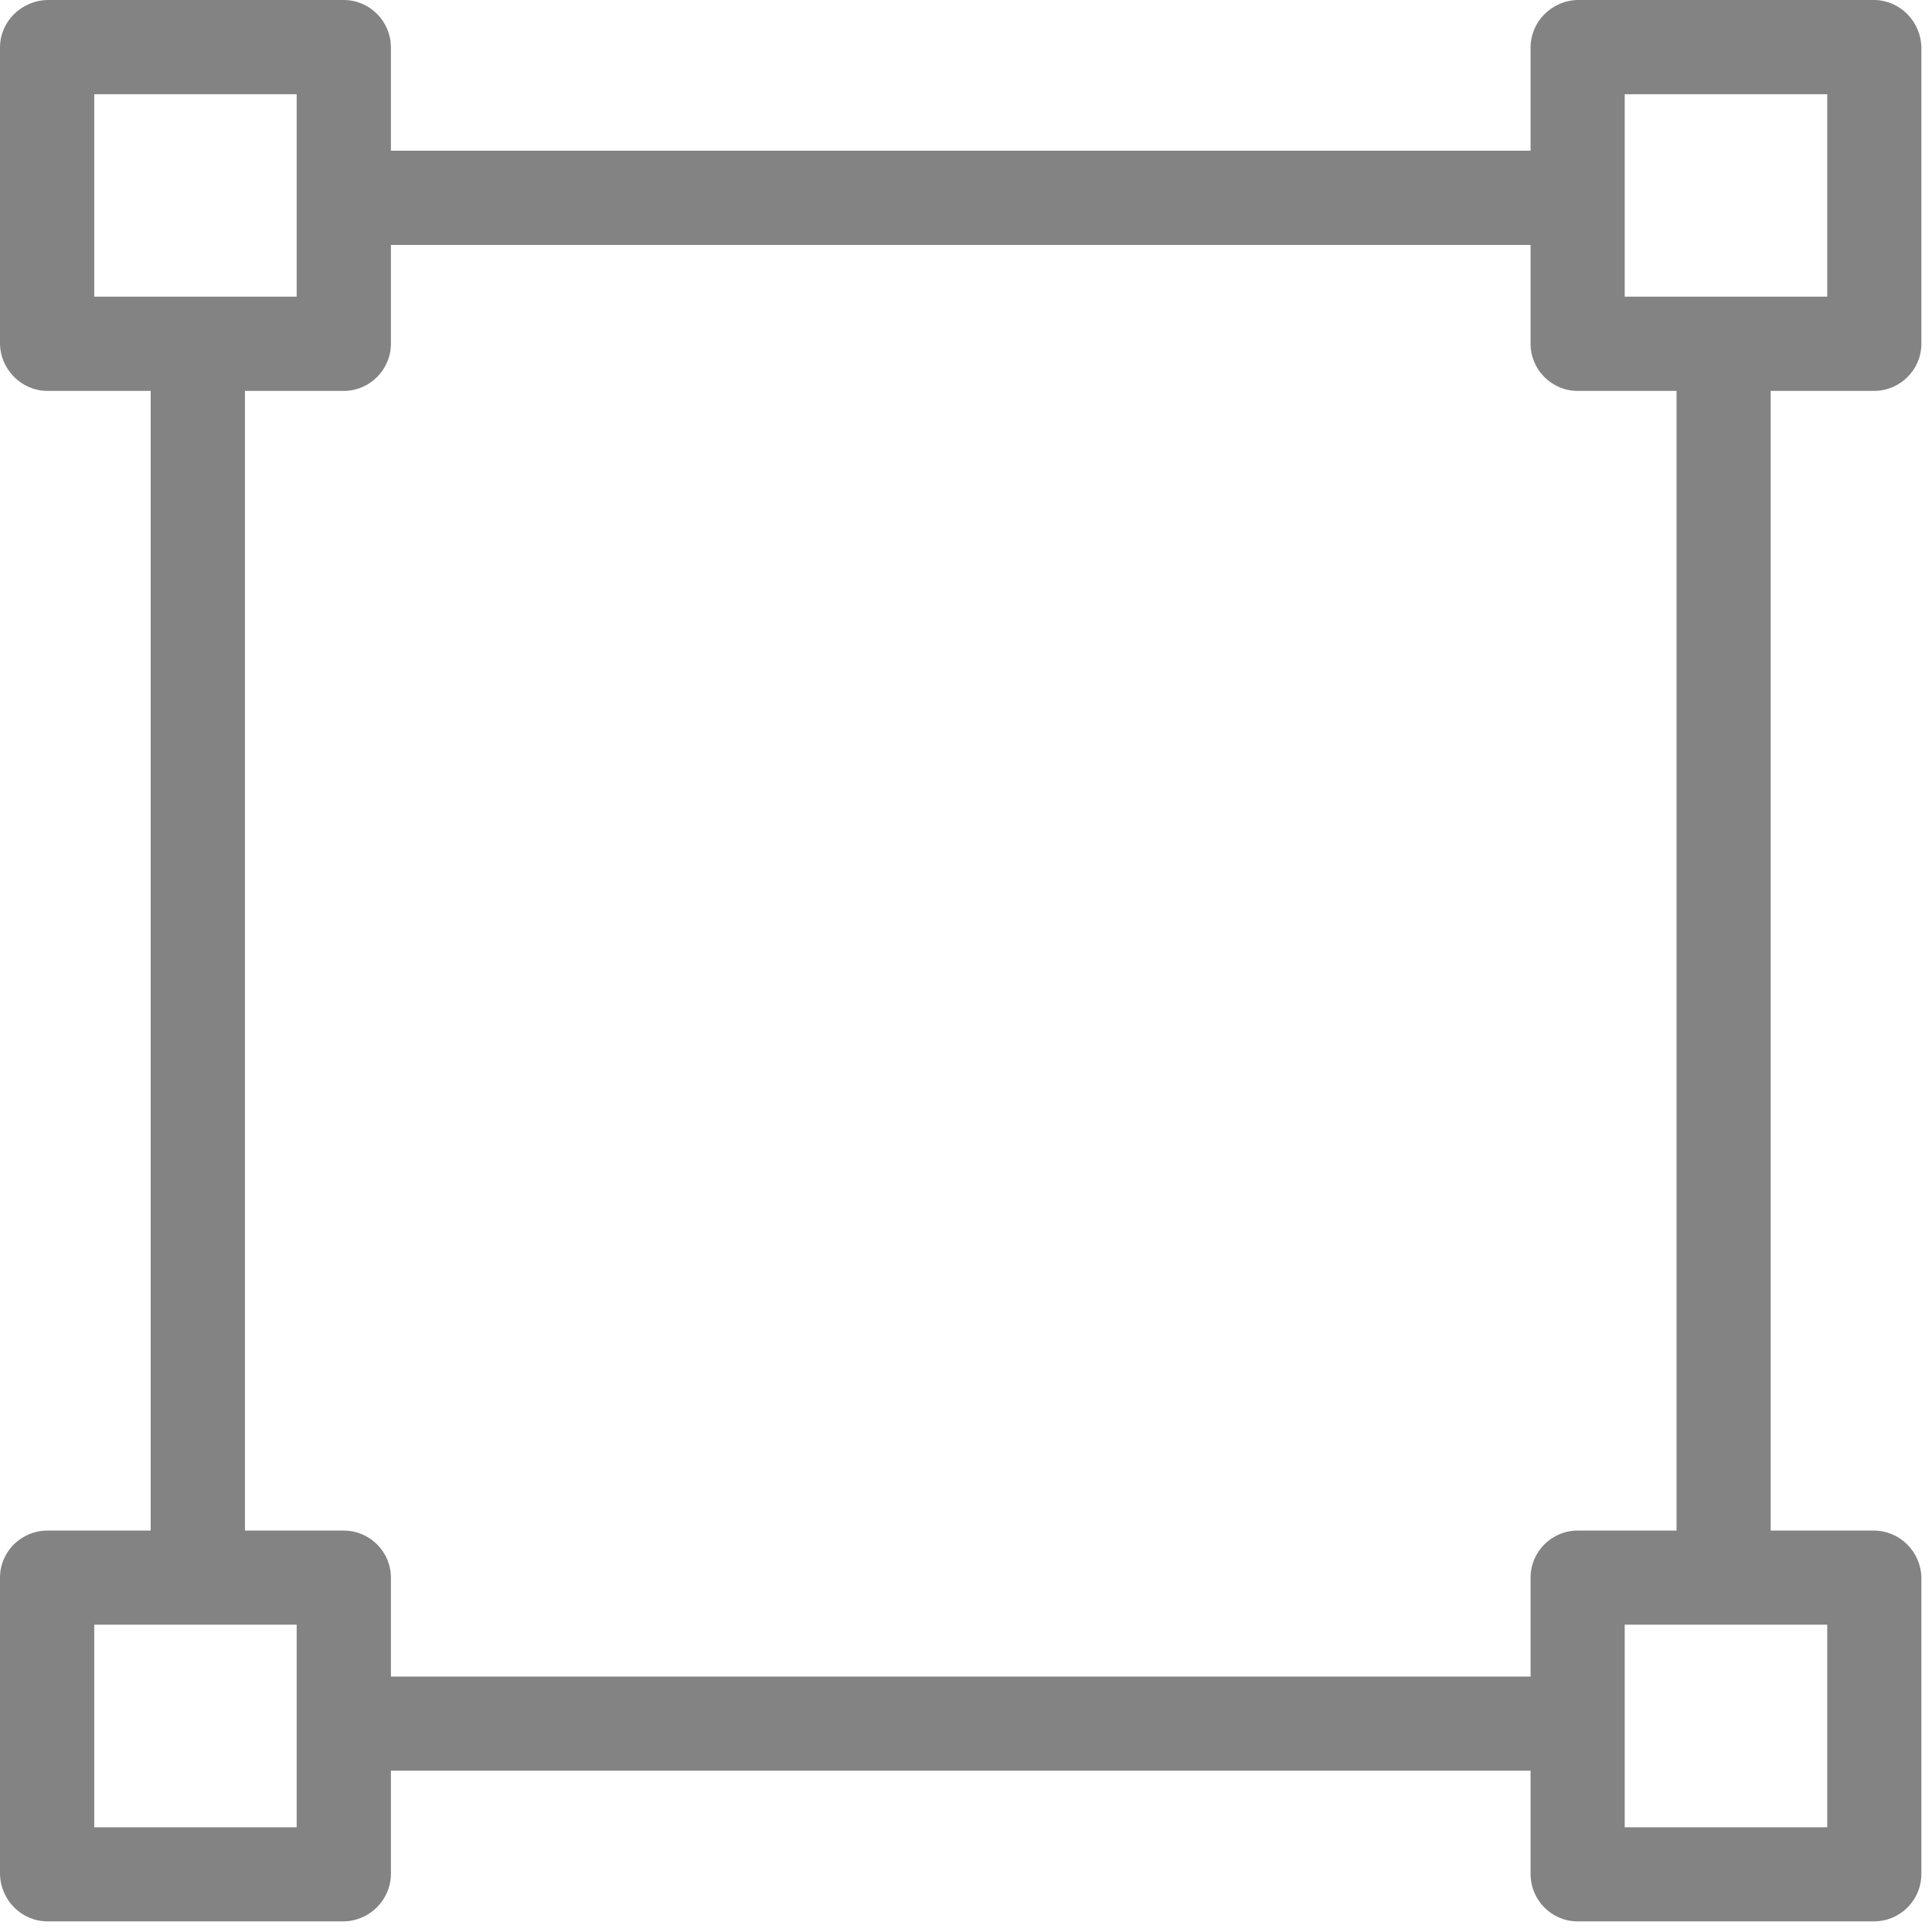 <svg width="18" height="18" viewBox="0 0 18 18" fill="none" xmlns="http://www.w3.org/2000/svg">
<path d="M17.458 14.26C17.699 14.26 17.897 14.457 17.901 14.698V17.458C17.901 17.704 17.704 17.901 17.458 17.901H14.698C14.457 17.901 14.26 17.704 14.26 17.458V16.497H3.642V17.458C3.642 17.7 3.444 17.897 3.203 17.901H0.443C0.202 17.901 0.004 17.704 0 17.458V14.698C0 14.457 0.197 14.26 0.443 14.26H1.404V3.642H0.443C0.202 3.642 0.004 3.444 0 3.203V0.443C0 0.202 0.197 0.005 0.443 0H3.203C3.444 0 3.642 0.198 3.642 0.443V1.404H14.26V0.443C14.26 0.202 14.457 0.005 14.698 0H17.458C17.699 0 17.897 0.198 17.901 0.443V3.203C17.901 3.444 17.704 3.642 17.458 3.642H16.497V14.26H17.458ZM0.878 15.137V17.024H2.764V15.137H0.878ZM2.764 0.878H0.878V2.764H2.764V0.878ZM14.26 3.203V2.282H3.642V3.203C3.642 3.444 3.444 3.642 3.203 3.642H2.282V14.26H3.203C3.444 14.26 3.642 14.457 3.642 14.698V15.62H14.26V14.698C14.26 14.457 14.457 14.26 14.698 14.26H15.62V3.642H14.698C14.457 3.642 14.26 3.444 14.26 3.203ZM17.024 2.764V0.878H15.137V2.764H17.024ZM15.137 15.137V17.024H17.024V15.137H15.137Z" fill="#838383"/>
</svg>

